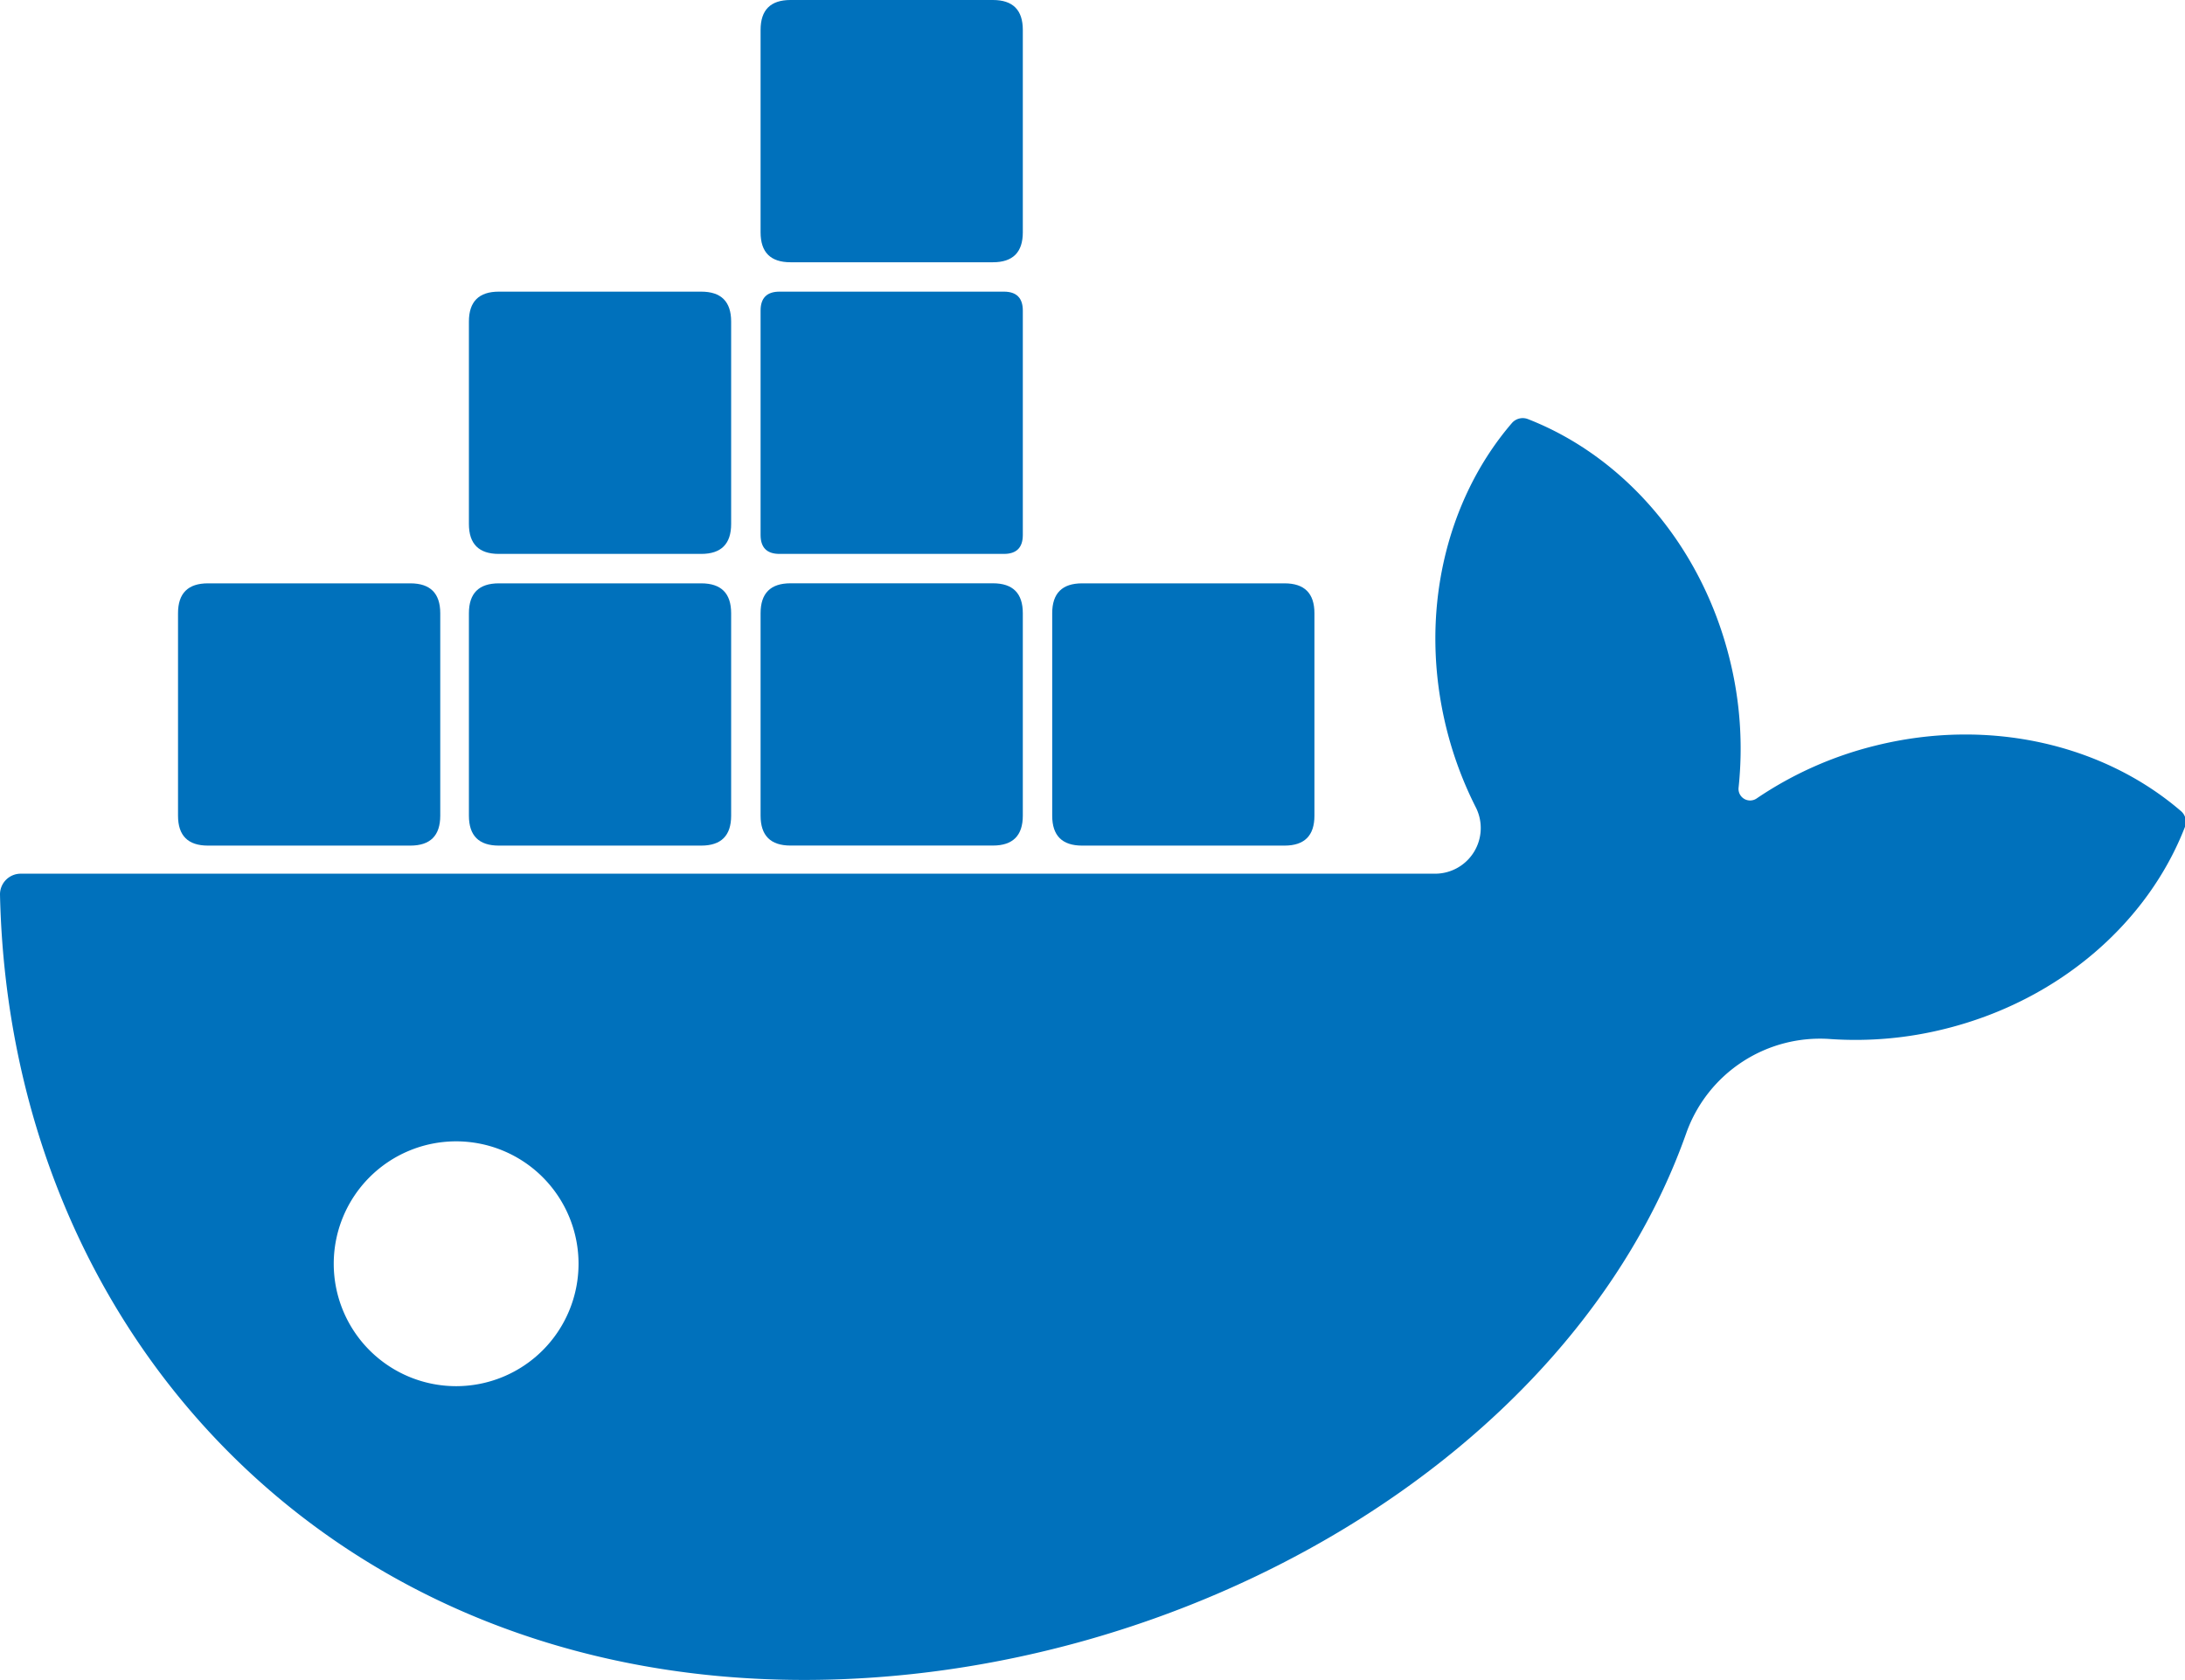 <?xml version="1.0" standalone="no"?><!DOCTYPE svg PUBLIC "-//W3C//DTD SVG 1.1//EN" "http://www.w3.org/Graphics/SVG/1.1/DTD/svg11.dtd"><svg t="1628435409583" class="icon" viewBox="0 0 1332 1024" version="1.1" xmlns="http://www.w3.org/2000/svg" p-id="3917" xmlns:xlink="http://www.w3.org/1999/xlink" width="260.156" height="200"><defs><style type="text/css"></style></defs><path d="M1329.535 494.402c-46.738-40.241-116.402-57.365-186.572-39.831a224.794 224.794 0 0 0-72.062 32.104 7.064 7.064 0 0 1-11.038-6.623 225.488 225.488 0 0 0-5.582-78.842C1036.748 331.136 988.875 277.839 931.415 255.448a8.736 8.736 0 0 0-9.745 2.428c-40.209 46.769-57.334 116.402-39.799 186.54a227.885 227.885 0 0 0 17.724 47.557 27.847 27.847 0 0 1-24.662 40.588H12.621A12.615 12.615 0 0 0 0.007 545.587c6.087 268.63 203.255 478.413 490.113 478.413 232.962 0 468.227-136.081 537.955-333.596a86.537 86.537 0 0 1 87.798-57.05 224.542 224.542 0 0 0 70.201-6.307c70.138-17.534 123.561-65.407 145.889-122.994a8.61 8.61 0 0 0-2.428-9.65zM278.067 844.934a74.616 74.616 0 1 1 74.616-74.616 74.616 74.616 0 0 1-74.616 74.616z" fill="#0071BC" p-id="3918"></path><path d="M108.525 355.577m18.228 0l123.404 0q18.228 0 18.228 18.228l0 123.404q0 18.228-18.228 18.228l-123.404 0q-18.228 0-18.228-18.228l0-123.404q0-18.228 18.228-18.228Z" fill="#0071BC" p-id="3919"></path><path d="M641.434 355.577m18.228 0l123.404 0q18.228 0 18.228 18.228l0 123.404q0 18.228-18.228 18.228l-123.404 0q-18.228 0-18.228-18.228l0-123.404q0-18.228 18.228-18.228Z" fill="#0071BC" p-id="3920"></path><path d="M285.856 355.577m18.228 0l123.404 0q18.228 0 18.228 18.228l0 123.404q0 18.228-18.228 18.228l-123.404 0q-18.228 0-18.228-18.228l0-123.404q0-18.228 18.228-18.228Z" fill="#0071BC" p-id="3921"></path><path d="M285.856 177.773m18.228 0l123.404 0q18.228 0 18.228 18.228l0 123.404q0 18.228-18.228 18.228l-123.404 0q-18.228 0-18.228-18.228l0-123.404q0-18.228 18.228-18.228Z" fill="#0071BC" p-id="3922"></path><path d="M463.661 177.773m11.542 0l136.775 0q11.542 0 11.542 11.542l0 136.775q0 11.542-11.542 11.542l-136.775 0q-11.542 0-11.542-11.542l0-136.775q0-11.542 11.542-11.542Z" fill="#0071BC" p-id="3923"></path><path d="M463.661 355.546m18.228 0l123.404 0q18.228 0 18.228 18.228l0 123.404q0 18.228-18.228 18.228l-123.404 0q-18.228 0-18.228-18.228l0-123.404q0-18.228 18.228-18.228Z" fill="#0071BC" p-id="3924"></path><path d="M463.661 0m18.228 0l123.404 0q18.228 0 18.228 18.228l0 123.404q0 18.228-18.228 18.228l-123.404 0q-18.228 0-18.228-18.228l0-123.404q0-18.228 18.228-18.228Z" fill="#0071BC" p-id="3925"></path></svg>